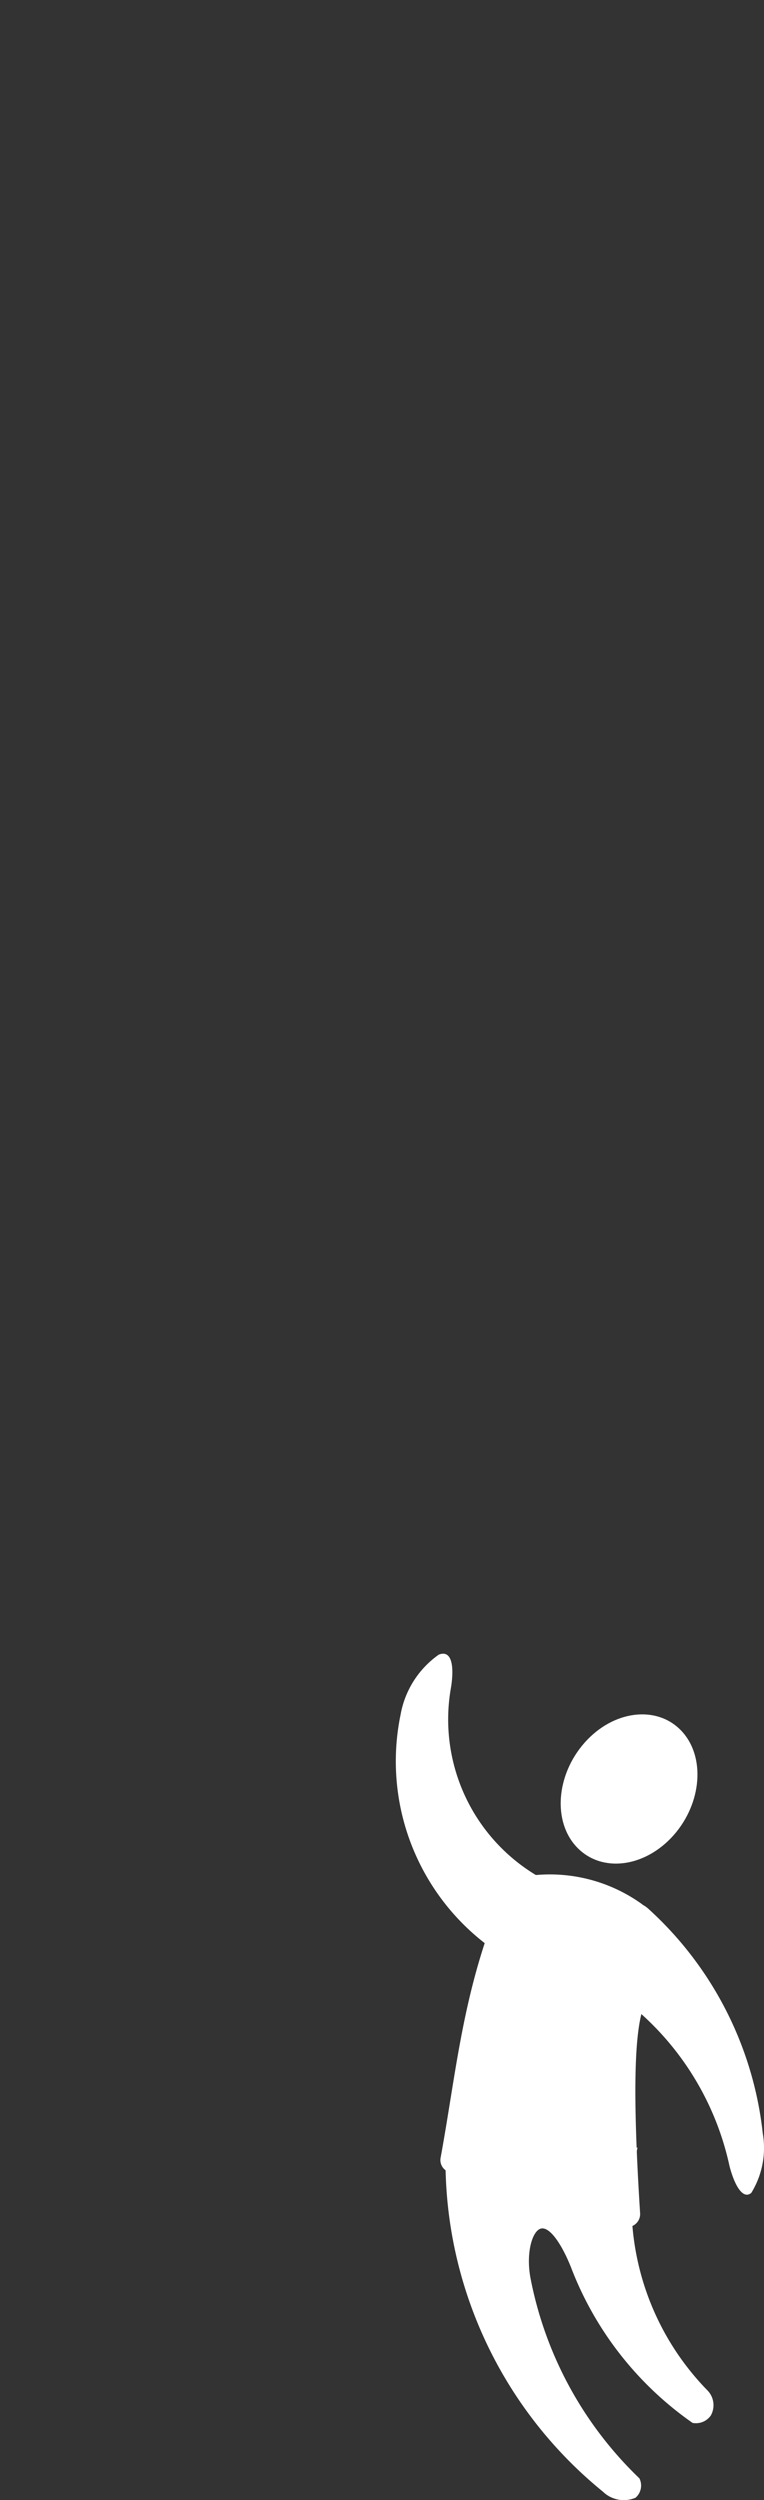 <svg xmlns="http://www.w3.org/2000/svg" viewBox="2380.06 4371.789 54.285 177.434">
  <rect x="2380.06" y="4371.789" width="54.285" height="177.434" fill="#333333" stroke="none"/>
  <style type="text/css">
    path {
      fill: #ffffff;
    }
  </style>
  <g id="balloon_man" data-name="balloon man" transform="translate(1366 1813.094)">
    <path id="Path_69" data-name="Path 69" class="cls-1" d="M271.669,774.267c1.113.648,1.3,1.93.749,3.627h0c-.533,1.7-1.8,2.944-3.228,2.03a16.342,16.342,0,0,1-7.235-17.1,6.631,6.631,0,0,1,2.712-4.259h0c.882-.349,1.113.7.882,2.262a12.9,12.9,0,0,0,6.121,13.44Z" transform="translate(780.568 1917.561)"/>
    <path id="Path_70" data-name="Path 70" class="cls-1" d="M352.271,865.2c-1.148-1.014-2.446.017-3.044,1.83h0c-.615,1.809-.433,3.444.582,4.092a20.242,20.242,0,0,1,8.251,12.361c.383,1.464.981,2.379,1.547,1.9h0a6.078,6.078,0,0,0,.815-4.225A25.2,25.2,0,0,0,352.271,865.2Z" transform="translate(707.835 1828.941)"/>
    <path id="Path_71" data-name="Path 71" class="cls-1" d="M340.015,793c-2.047,2.3-5.108,2.678-6.854.865s-1.5-5.141.533-7.437,5.108-2.678,6.854-.865S342.045,790.708,340.015,793Z" transform="translate(721.904 1895.945)"/>
    <path id="Path_72" data-name="Path 72" class="cls-1" d="M296.357,960.446a27.966,27.966,0,0,1-13.524-1.746A30.264,30.264,0,0,0,293.9,984.867a2.136,2.136,0,0,0,2.312.433,1.138,1.138,0,0,0,.278-1.38,26.673,26.673,0,0,1-7.752-14.291c-.316-1.83.184-3.377.815-3.444s1.464,1.215,2.08,2.762a23.843,23.843,0,0,0,8.637,11.04,1.29,1.29,0,0,0,1.3-.533,1.5,1.5,0,0,0-.216-1.746A18.935,18.935,0,0,1,296.357,960.446Z" transform="translate(763 1750.662)"/>
    <path id="Path_73" data-name="Path 73" class="cls-1" d="M293.327,877.786a16.342,16.342,0,0,1-12.394-4.225.891.891,0,0,1-.316-.865c1-5.44,1.464-10.563,3.46-16.187.7-1.913,2.013-3.709,2.877-3.826a11.218,11.218,0,0,1,7.985,2.03,5.273,5.273,0,0,1,1.3,4.391c-.55,3.339-2.578-.184-1.447,17.55a.93.93,0,0,1-.5.866C293.858,877.733,294.723,877.683,293.327,877.786Z" transform="translate(764.751 1839.13)"/>
  </g>
</svg>
